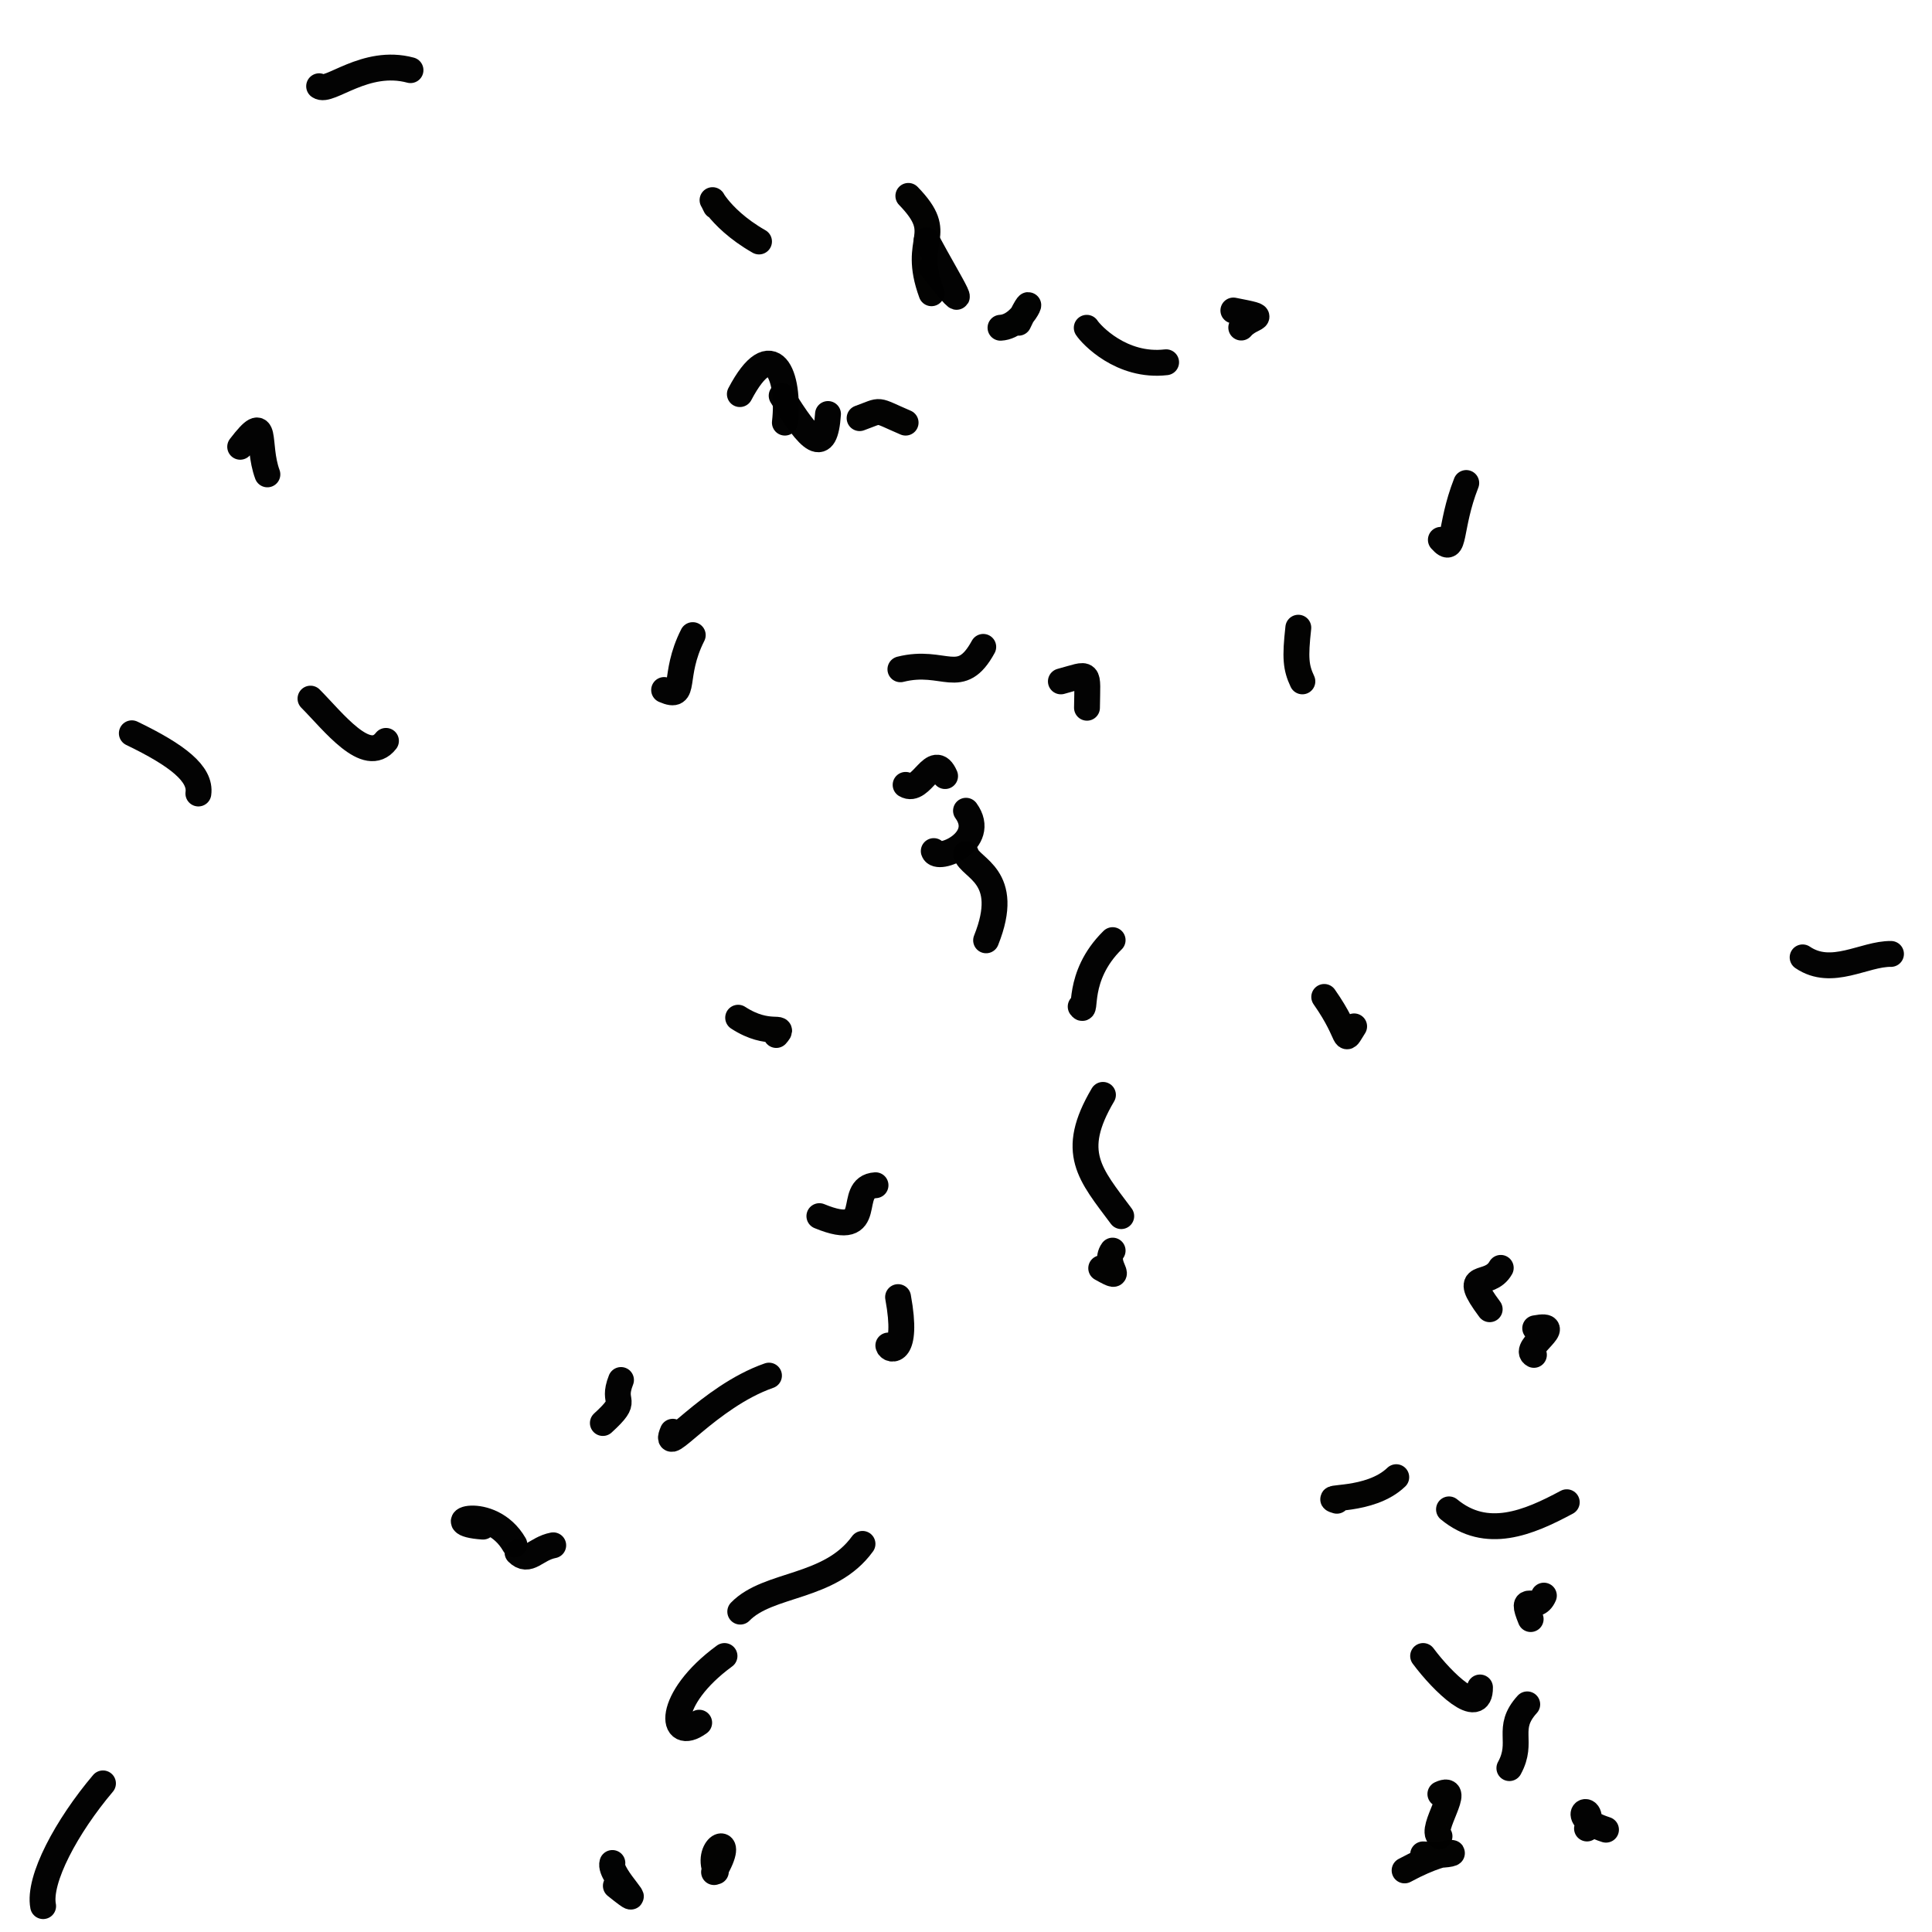 <?xml version="1.0" ?>
<svg xmlns="http://www.w3.org/2000/svg" version="1.1" width="224" height="224">
  <defs/>
  <g>
    <path d="M 108 34 C 105.61 27.481 109.855 27.388 105.316 22.713" stroke-width="3.0" fill="none" stroke="rgb(2, 2, -2)" stroke-opacity="0.99" stroke-linecap="round" stroke-linejoin="round"/>
    <path d="M 37 9.999 C 38.138 10.853 42.333 6.711 47.594 8.133" stroke-width="3.0" fill="none" stroke="rgb(2, 2, 2)" stroke-opacity="0.99" stroke-linecap="round" stroke-linejoin="round"/>
    <path d="M 112 94 C 114.579 97.536 108.655 99.999 108.262 98.676" stroke-width="3.0" fill="none" stroke="rgb(2, 2, 2)" stroke-opacity="0.99" stroke-linecap="round" stroke-linejoin="round"/>
    <path d="M 157.001 119 C 155.557 121.245 156.831 120.286 153.534 115.586" stroke-width="3.0" fill="none" stroke="rgb(2, 2, -2)" stroke-opacity="0.99" stroke-linecap="round" stroke-linejoin="round"/>
    <path d="M 129.998 141 C 126.383 136.142 123.925 133.63 127.878 126.943" stroke-width="3.0" fill="none" stroke="rgb(2, 2, 2)" stroke-opacity="0.99" stroke-linecap="round" stroke-linejoin="round"/>
    <path d="M 84 192.001 C 77.139 197.019 77.679 202.204 81.064 199.732" stroke-width="3.0" fill="none" stroke="rgb(2, 2, 2)" stroke-opacity="0.99" stroke-linecap="round" stroke-linejoin="round"/>
    <path d="M 72 160 C 70.82 162.973 73.158 162.008 69.897 164.987" stroke-width="3.0" fill="none" stroke="rgb(2, 2, 2)" stroke-opacity="0.99" stroke-linecap="round" stroke-linejoin="round"/>
    <path d="M 104.999 49 C 101.32 47.425 102.407 47.489 99.664 48.48" stroke-width="3.0" fill="none" stroke="rgb(2, 2, -2)" stroke-opacity="0.99" stroke-linecap="round" stroke-linejoin="round"/>
    <path d="M 35.999 81 C 38.633 83.65 42.523 88.78 44.749 85.899" stroke-width="3.0" fill="none" stroke="rgb(2, 2, 2)" stroke-opacity="0.99" stroke-linecap="round" stroke-linejoin="round"/>
    <path d="M 151 79 C 150.247 77.393 150.14 76.282 150.529 72.777" stroke-width="3.0" fill="none" stroke="rgb(2, 2, -2)" stroke-opacity="0.99" stroke-linecap="round" stroke-linejoin="round"/>
    <path d="M 102.996 156 C 103.095 156.639 105.383 157.232 104.124 150.388" stroke-width="3.0" fill="none" stroke="rgb(2, 2, 2)" stroke-opacity="0.99" stroke-linecap="round" stroke-linejoin="round"/>
    <path d="M 165 192 C 167.293 195.083 171.63 199.224 171.593 195.649" stroke-width="3.0" fill="none" stroke="rgb(2, 2, 2)" stroke-opacity="0.99" stroke-linecap="round" stroke-linejoin="round"/>
    <path d="M 23 92 C 23.32 89.723 20.573 87.566 15.285 85.018" stroke-width="3.0" fill="none" stroke="rgb(2, 2, 2)" stroke-opacity="0.99" stroke-linecap="round" stroke-linejoin="round"/>
    <path d="M 129 144.999 C 127.782 146.668 130.823 148.806 127.677 147.041" stroke-width="3.0" fill="none" stroke="rgb(2, 2, -2)" stroke-opacity="0.99" stroke-linecap="round" stroke-linejoin="round"/>
    <path d="M 123 79.001 C 126.489 78.065 126.073 77.606 126.027 82.058" stroke-width="3.0" fill="none" stroke="rgb(2, 2, 2)" stroke-opacity="0.99" stroke-linecap="round" stroke-linejoin="round"/>
    <path d="M 168 175 C 172.346 178.595 177.184 176.574 181.653 174.172" stroke-width="3.0" fill="none" stroke="rgb(2, 2, 2)" stroke-opacity="0.99" stroke-linecap="round" stroke-linejoin="round"/>
    <path d="M 90.001 120.001 C 91.172 118.657 89.173 120.334 85.583 117.995" stroke-width="3.0" fill="none" stroke="rgb(2, 2, -2)" stroke-opacity="0.99" stroke-linecap="round" stroke-linejoin="round"/>
    <path d="M 209 111 C 212.386 113.304 216.143 110.559 219.245 110.601" stroke-width="3.0" fill="none" stroke="rgb(2, 2, 2)" stroke-opacity="0.99" stroke-linecap="round" stroke-linejoin="round"/>
    <path d="M 184 212 C 185.163 208.542 181.182 210.513 186.202 212.137" stroke-width="3.0" fill="none" stroke="rgb(2, 2, 2)" stroke-opacity="0.99" stroke-linecap="round" stroke-linejoin="round"/>
    <path d="M 175 205 C 176.716 201.878 174.504 200.425 177.071 197.608" stroke-width="3.0" fill="none" stroke="rgb(2, 2, 2)" stroke-opacity="0.99" stroke-linecap="round" stroke-linejoin="round"/>
    <path d="M 55.999 177 C 50.37 176.612 56.831 174.199 59.639 179.074" stroke-width="3.0" fill="none" stroke="rgb(2, 2, 2)" stroke-opacity="0.99" stroke-linecap="round" stroke-linejoin="round"/>
    <path d="M 83 216.988 C 81.7 213.947 85.631 212.287 82.789 217.054" stroke-width="3.0" fill="none" stroke="rgb(2, 2, -2)" stroke-opacity="0.99" stroke-linecap="round" stroke-linejoin="round"/>
    <path d="M 167 208 C 169.687 206.763 165.685 212.177 166.9 212.9" stroke-width="3.0" fill="none" stroke="rgb(2, 2, -2)" stroke-opacity="0.99" stroke-linecap="round" stroke-linejoin="round"/>
    <path d="M 77 80 C 79.718 81.179 77.877 78.462 80.319 73.635" stroke-width="3.0" fill="none" stroke="rgb(2, 2, 2)" stroke-opacity="0.99" stroke-linecap="round" stroke-linejoin="round"/>
    <path d="M 174 147 C 172.627 149.457 169.231 147.11 172.717 151.795" stroke-width="3.0" fill="none" stroke="rgb(2, 2, 2)" stroke-opacity="0.99" stroke-linecap="round" stroke-linejoin="round"/>
    <path d="M 88.002 27.999 C 82.929 25.114 81.947 21.687 82.974 23.904" stroke-width="3.0" fill="none" stroke="rgb(2, 2, -2)" stroke-opacity="0.99" stroke-linecap="round" stroke-linejoin="round"/>
    <path d="M 126 38.004 C 126.494 38.776 130.025 42.604 135.201 42.001" stroke-width="3.0" fill="none" stroke="rgb(2, 2, 2)" stroke-opacity="0.99" stroke-linecap="round" stroke-linejoin="round"/>
    <path d="M 170 56 C 167.948 61.218 168.782 64.531 167.056 62.588" stroke-width="3.0" fill="none" stroke="rgb(2, 2, 2)" stroke-opacity="0.99" stroke-linecap="round" stroke-linejoin="round"/>
    <path d="M 96 48 C 95.668 52.895 93.97 51.31 90.628 45.88" stroke-width="3.0" fill="none" stroke="rgb(2, 2, 2)" stroke-opacity="0.99" stroke-linecap="round" stroke-linejoin="round"/>
    <path d="M 100 179 C 96.223 184.229 89.095 183.489 85.827 186.856" stroke-width="3.0" fill="none" stroke="rgb(2, 2, 2)" stroke-opacity="0.99" stroke-linecap="round" stroke-linejoin="round"/>
    <path d="M 143 36 C 147.63 36.897 145.11 36.53 143.913 37.977" stroke-width="3.0" fill="none" stroke="rgb(2, 2, 2)" stroke-opacity="0.99" stroke-linecap="round" stroke-linejoin="round"/>
    <path d="M 78 166 C 76.634 169.286 82.131 161.937 89.157 159.492" stroke-width="3.0" fill="none" stroke="rgb(2, 2, 2)" stroke-opacity="0.99" stroke-linecap="round" stroke-linejoin="round"/>
    <path d="M 129 109 C 124.654 113.273 126.088 117.799 125.297 116.706" stroke-width="3.0" fill="none" stroke="rgb(2, 2, 2)" stroke-opacity="0.99" stroke-linecap="round" stroke-linejoin="round"/>
    <path d="M 104.999 91 C 106.84 92.101 108.245 86.925 109.575 89.98" stroke-width="3.0" fill="none" stroke="rgb(2, 2, 2)" stroke-opacity="0.99" stroke-linecap="round" stroke-linejoin="round"/>
    <path d="M 31.001 55 C 29.695 51.463 31.182 47.454 27.847 51.8" stroke-width="3.0" fill="none" stroke="rgb(2, 2, 2)" stroke-opacity="0.99" stroke-linecap="round" stroke-linejoin="round"/>
    <path d="M 165 215 C 170.307 215.417 169.089 213.482 162.853 216.86" stroke-width="3.0" fill="none" stroke="rgb(2, 2, -2)" stroke-opacity="0.99" stroke-linecap="round" stroke-linejoin="round"/>
    <path d="M 177.995 154 C 181.761 153.288 176.397 156.326 177.845 157.088" stroke-width="3.0" fill="none" stroke="rgb(2, 2, 2)" stroke-opacity="0.99" stroke-linecap="round" stroke-linejoin="round"/>
    <path d="M 179 185 C 178.081 187.134 176.108 184.393 177.468 187.719" stroke-width="3.0" fill="none" stroke="rgb(2, 2, 2)" stroke-opacity="0.99" stroke-linecap="round" stroke-linejoin="round"/>
    <path d="M 108.001 31.001 C 113.446 37.943 110.178 32.986 107.438 27.859" stroke-width="3.0" fill="none" stroke="rgb(2, 2, 2)" stroke-opacity="0.99" stroke-linecap="round" stroke-linejoin="round"/>
    <path d="M 116 38 C 118.988 37.847 120.367 32.557 118.086 37.421" stroke-width="3.0" fill="none" stroke="rgb(-2, 2, -2)" stroke-opacity="0.99" stroke-linecap="round" stroke-linejoin="round"/>
    <path d="M 95.001 141 C 101.825 143.814 97.984 137.636 101.509 137.419" stroke-width="3.0" fill="none" stroke="rgb(2, 2, 2)" stroke-opacity="0.99" stroke-linecap="round" stroke-linejoin="round"/>
    <path d="M 91 49 C 91.635 43.449 89.507 38.607 85.78 45.694" stroke-width="3.0" fill="none" stroke="rgb(2, 2, 2)" stroke-opacity="0.99" stroke-linecap="round" stroke-linejoin="round"/>
    <path d="M 71 215.998 C 70.523 217.429 75.76 222.131 71.403 218.645" stroke-width="3.0" fill="none" stroke="rgb(-2, 2, 2)" stroke-opacity="0.99" stroke-linecap="round" stroke-linejoin="round"/>
    <path d="M 155 174 C 152.934 173.407 158.807 174.236 161.885 171.267" stroke-width="3.0" fill="none" stroke="rgb(2, 2, -2)" stroke-opacity="0.99" stroke-linecap="round" stroke-linejoin="round"/>
    <path d="M 60.001 180 C 61.314 181.318 62.112 179.553 64.142 179.166" stroke-width="3.0" fill="none" stroke="rgb(2, 2, 2)" stroke-opacity="0.99" stroke-linecap="round" stroke-linejoin="round"/>
    <path d="M 114 75 C 111.368 79.814 109.479 76.317 104.395 77.598" stroke-width="3.0" fill="none" stroke="rgb(2, 2, 2)" stroke-opacity="0.99" stroke-linecap="round" stroke-linejoin="round"/>
    <path d="M 5 221 C 4.409 217.909 7.736 211.736 11.939 206.77" stroke-width="3.0" fill="none" stroke="rgb(2, 2, 2)" stroke-opacity="0.99" stroke-linecap="round" stroke-linejoin="round"/>
    <path d="M 112 99 C 112.499 100.724 117.342 101.515 114.331 109.023" stroke-width="3.0" fill="none" stroke="rgb(2, 2, 2)" stroke-opacity="0.99" stroke-linecap="round" stroke-linejoin="round"/>
  </g>
</svg>

